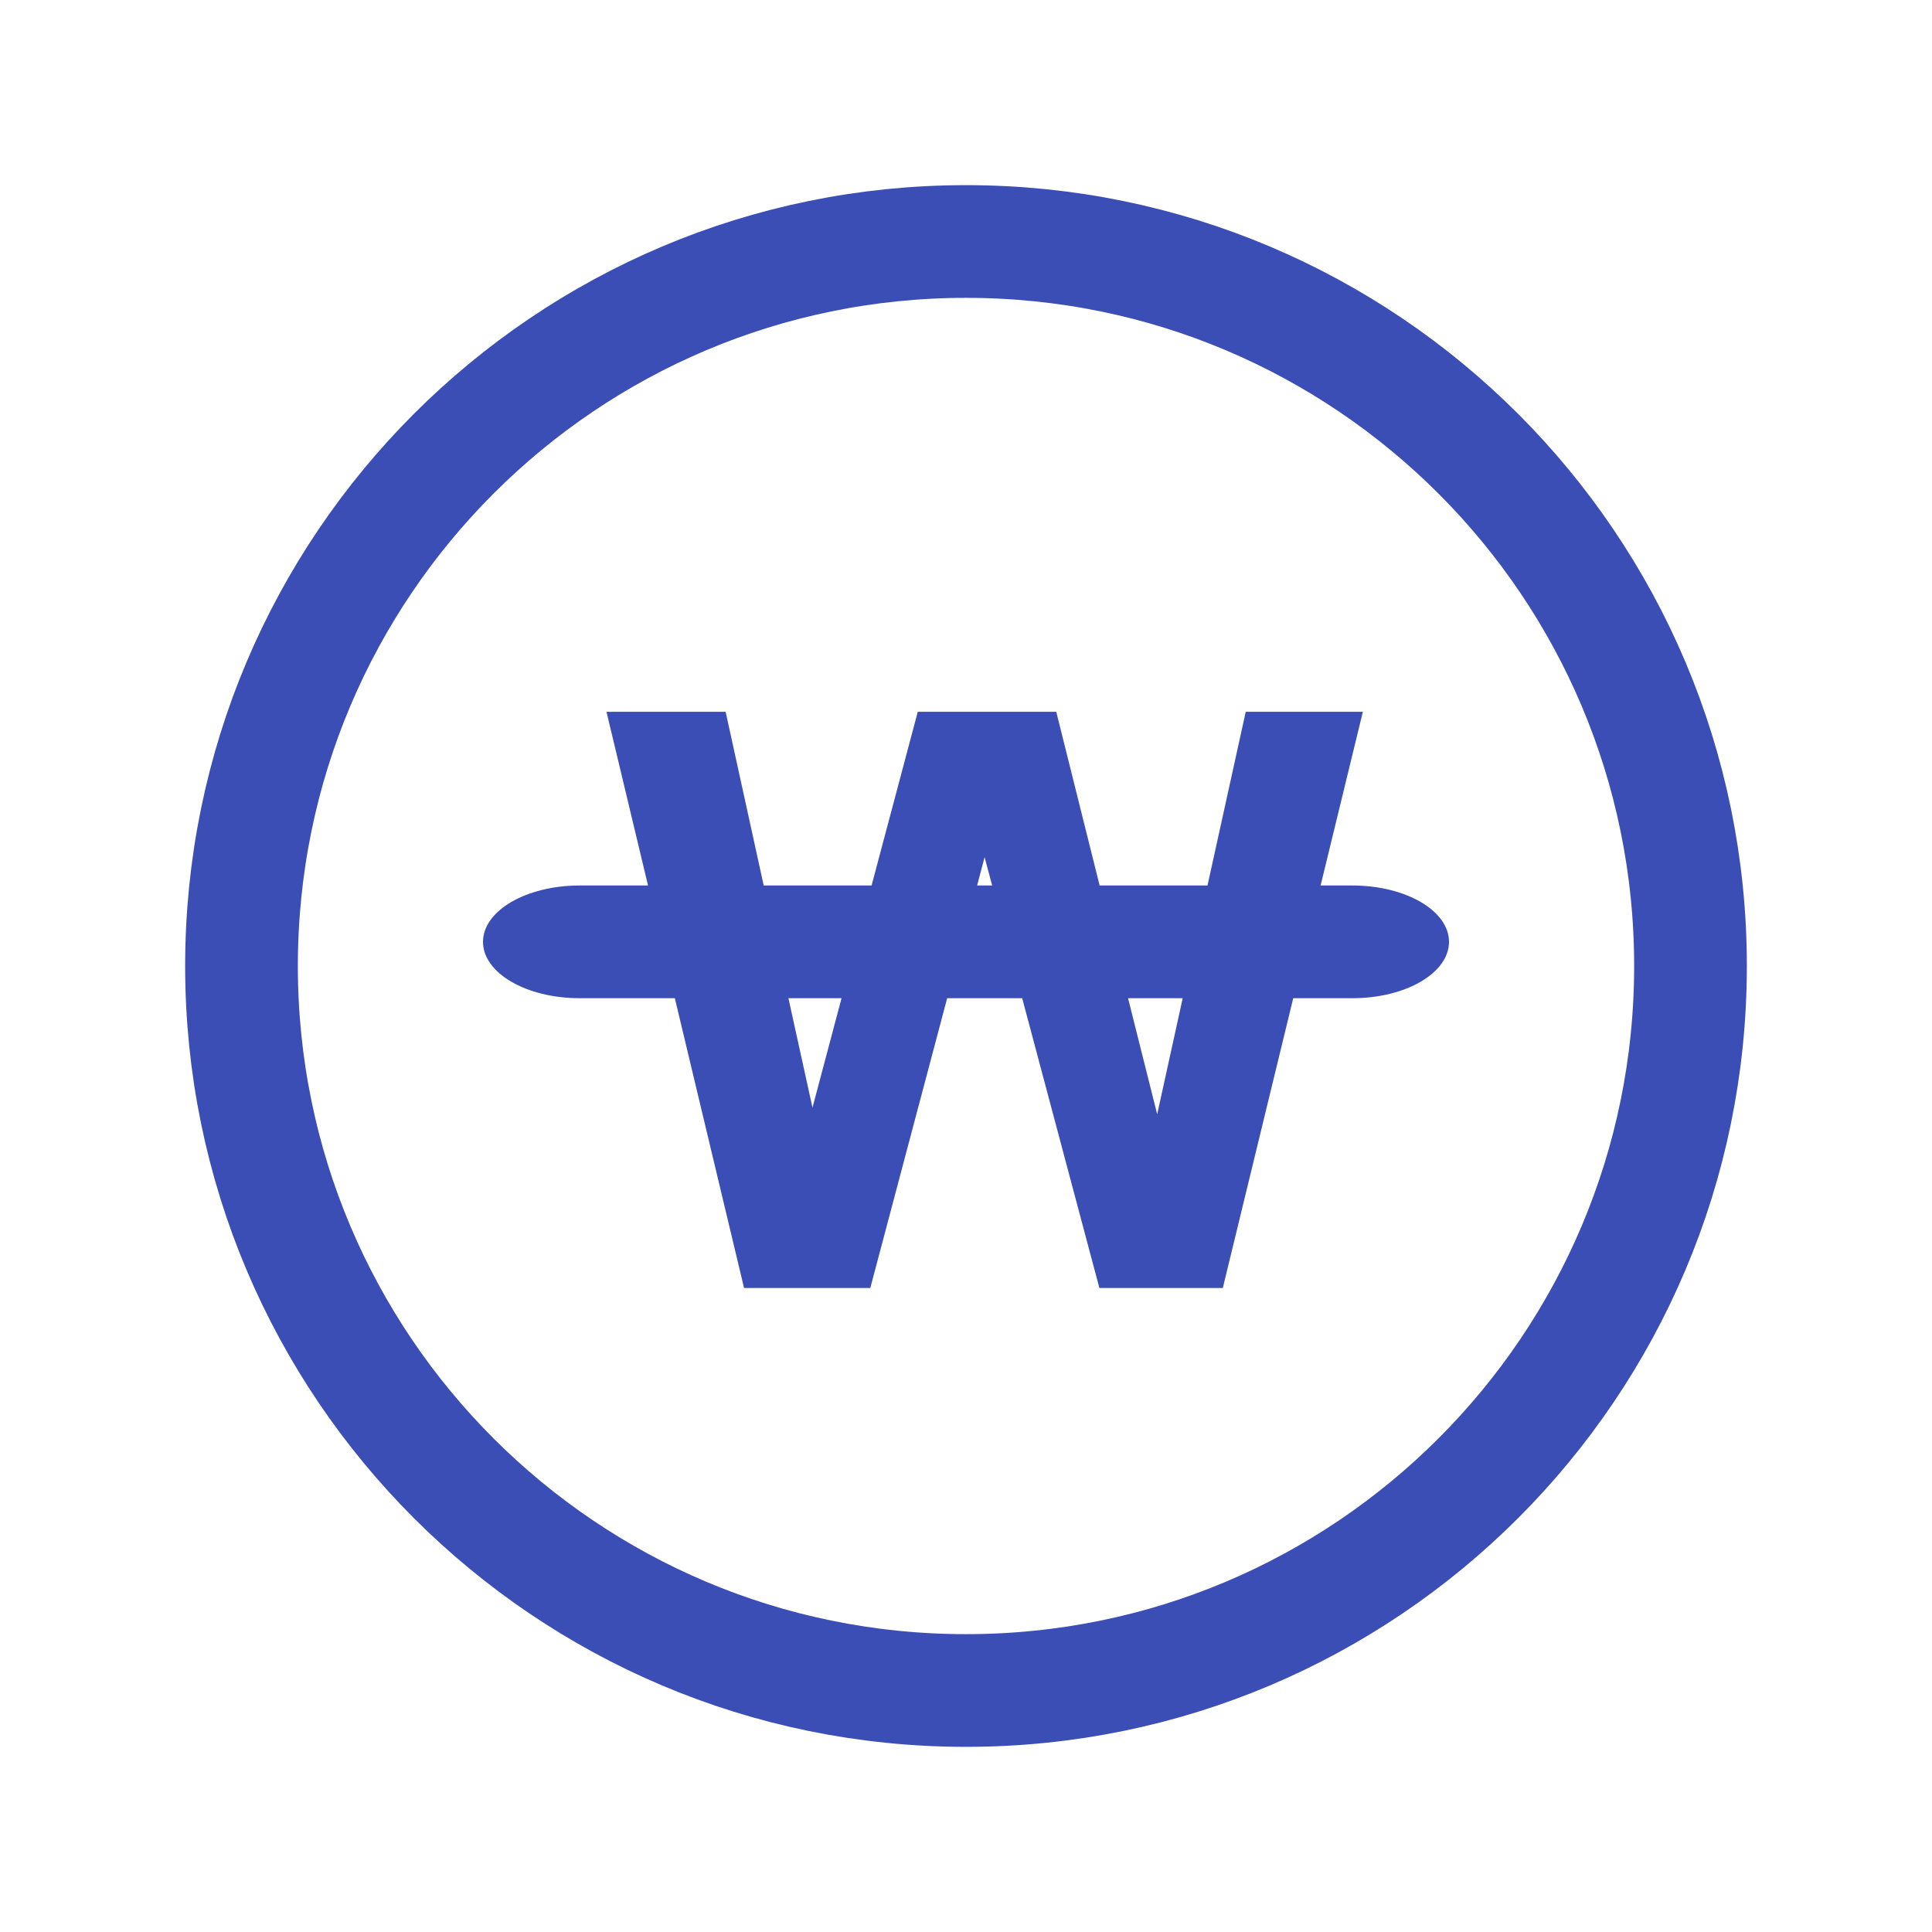 <svg xmlns="http://www.w3.org/2000/svg" width="24" height="24" viewBox="0 0 24 24">
    <g fill="none" fill-rule="evenodd">
        <g>
            <g>
                <g>
                    <g>
                        <g>
                            <path fill="#ADADAD" fill-opacity="0" d="M0 0H24V24H0z" transform="translate(-339, -790) translate(305, 297) translate(24, 475) translate(10, 18)"/>
                            <g>
                                <path fill-rule="nonzero" stroke="#3B4EB6" stroke-dasharray="0 0" stroke-linecap="round" stroke-linejoin="round" stroke-width="1.4" d="M9 18c-4.97 0-9-4.03-9-9s4.03-9 9-9 9 4.03 9 9-4.03 9-9 9z" transform="translate(-339, -790) translate(305, 297) translate(24, 475) translate(10, 18) translate(3, 3)"/>
                                <path fill="#3B4EB6" d="M5.05 8l-.516-2.158h1.48L6.487 8h1.34l.574-2.158h1.72L10.66 8H12l.475-2.158h1.455L13.405 8h.395c.663 0 1.2.313 1.2.7 0 .387-.537.7-1.2.7h-.735L12.19 13h-1.533l-.959-3.6h-.932L7.811 13H6.243l-.86-3.6H4.2c-.663 0-1.2-.313-1.2-.7 0-.387.537-.7 1.2-.7h.85zm4.088 0h.187l-.094-.352L9.138 8zm2.554 1.4h-.679l.362 1.442.317-1.442zm-4.238 0h-.66l.299 1.359.361-1.359z" transform="translate(-339, -790) translate(305, 297) translate(24, 475) translate(10, 18) translate(3, 3)"/>
                            </g>
                        </g>
                    </g>
                </g>
            </g>
        </g>
    </g>
</svg>
